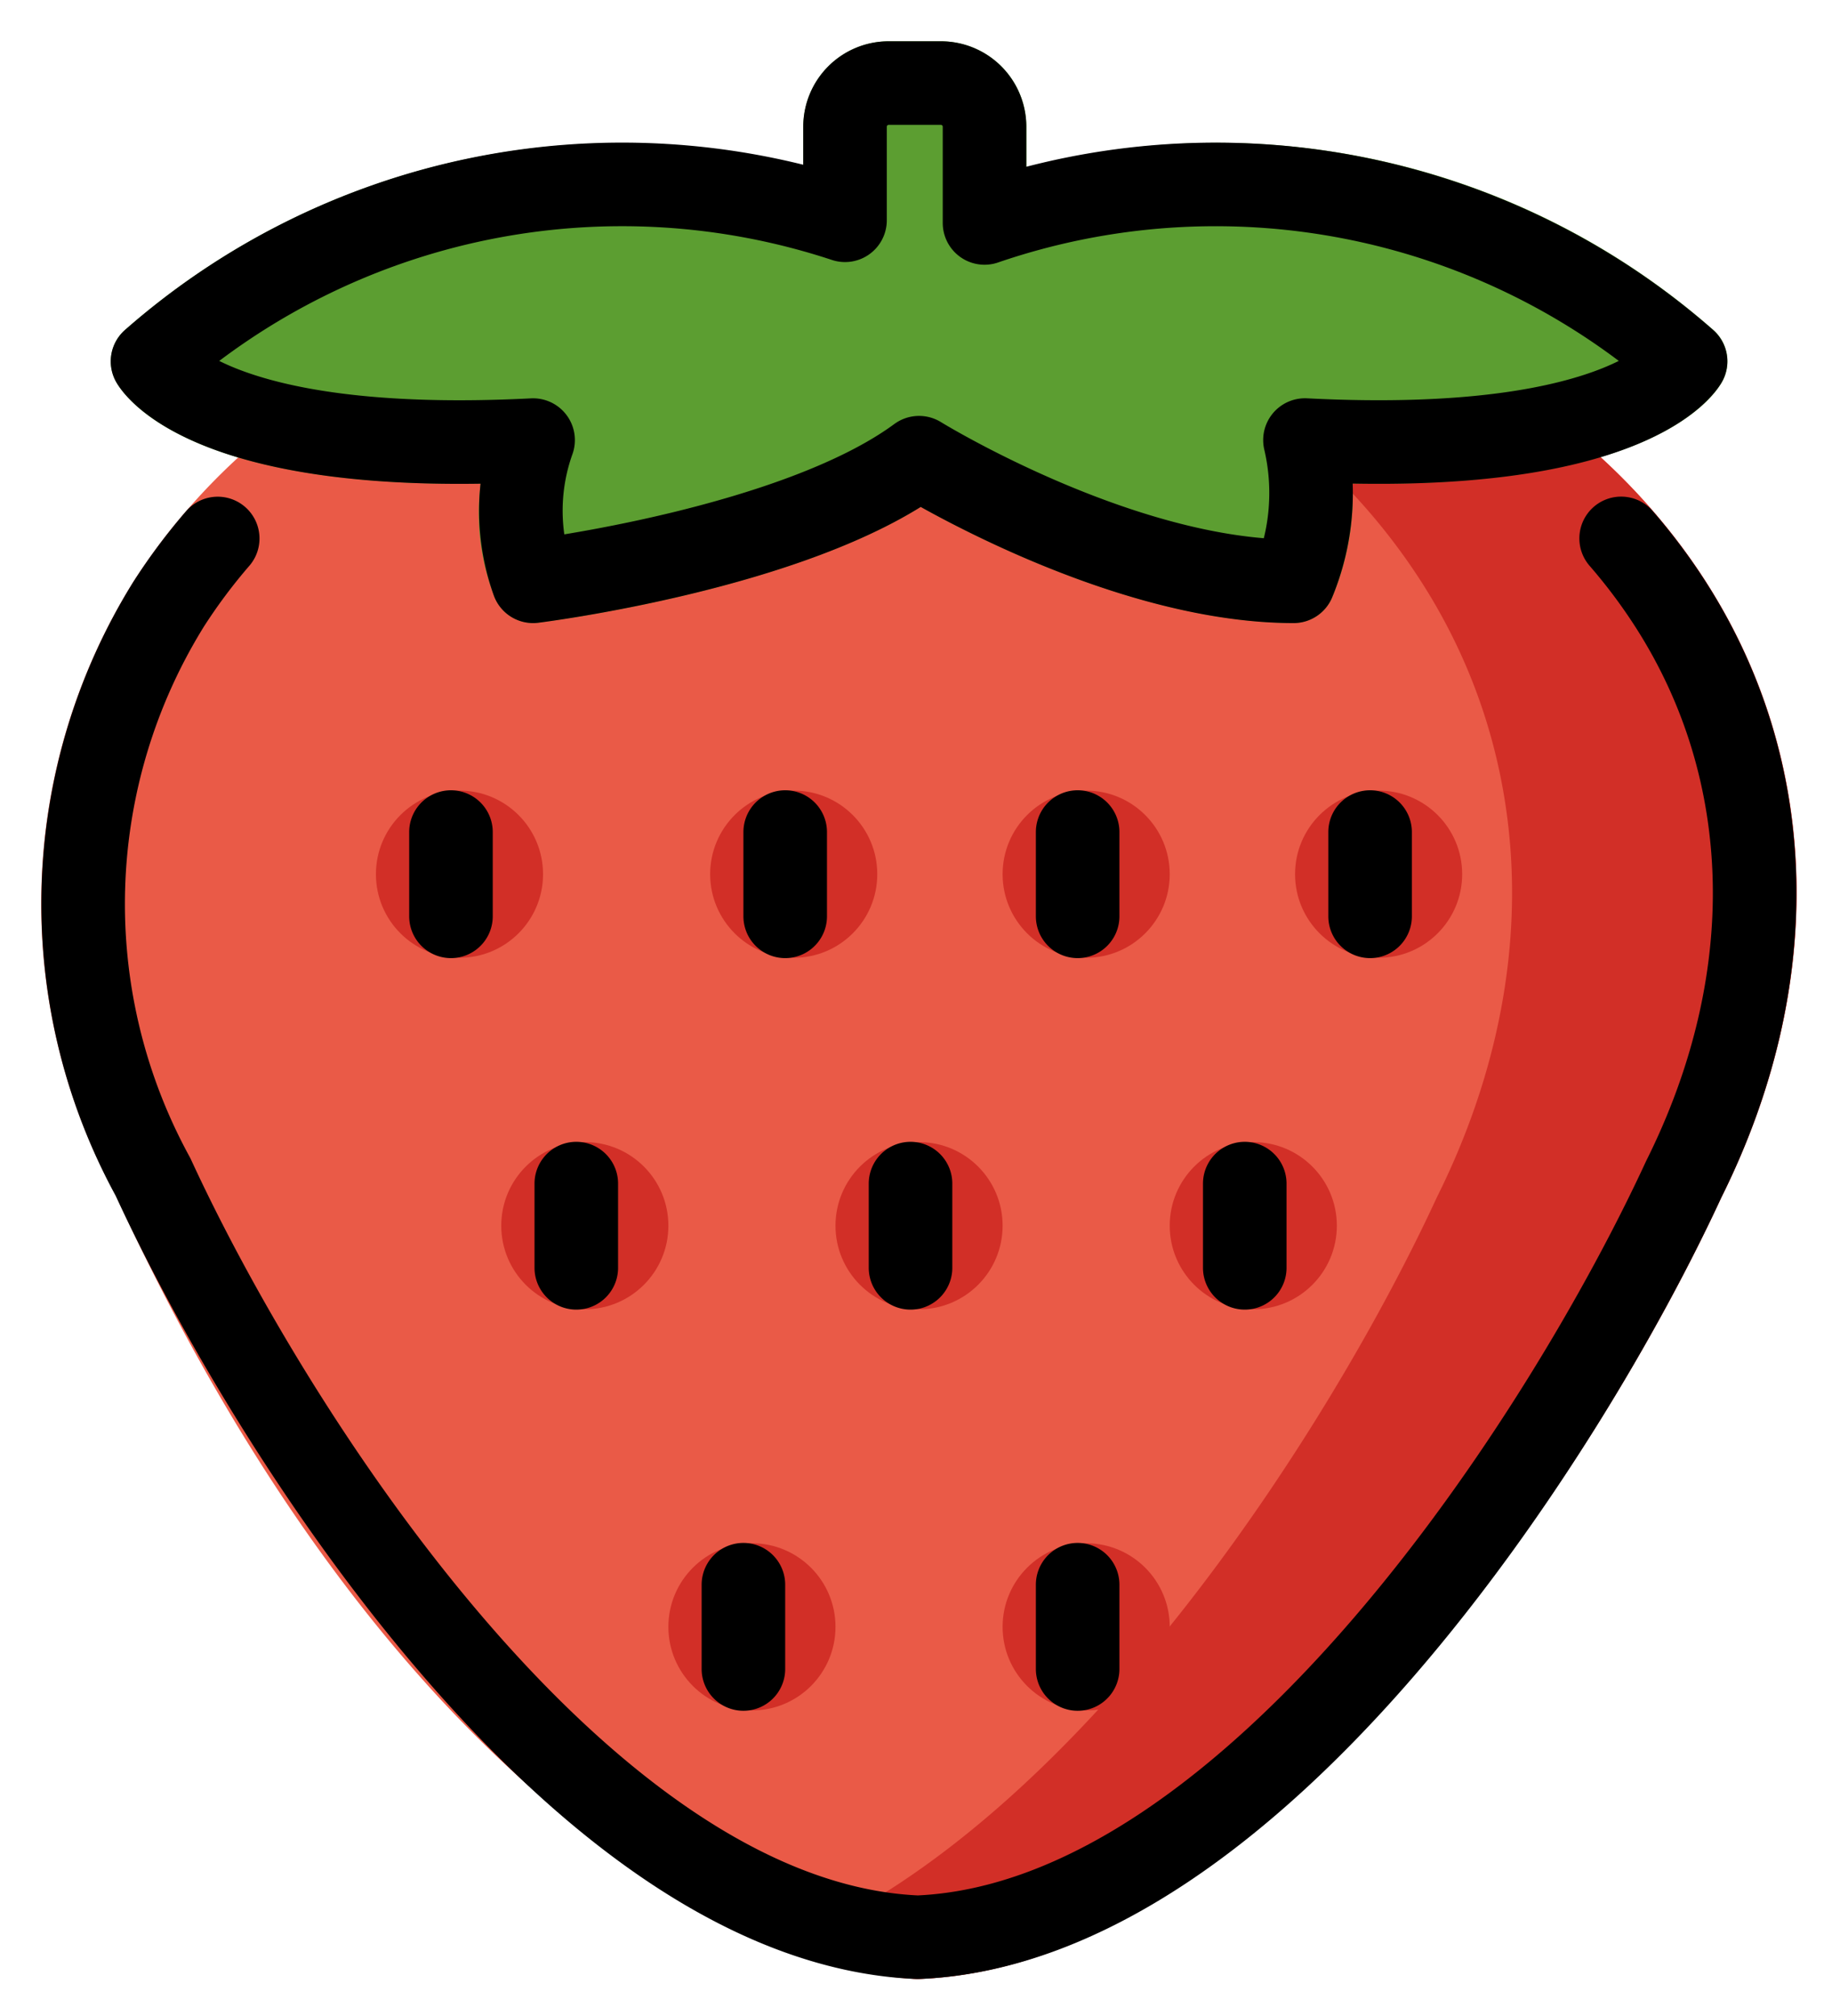 <svg xmlns="http://www.w3.org/2000/svg" role="img" viewBox="14.20 12.82 43.85 48.23"><title>1F353.svg</title><path fill="#ea5a47" d="M36.153 60.168h-.027l-.044-.002c-3.981-.189-12.486-4.354-19.123-18.769a14.537 14.537 0 0 1 .442-14.669c3.479-5.416 10.37-8.353 18.892-8.017 8.428-.296 15.279 2.633 18.744 8.037 2.756 4.301 2.888 9.668.362 14.726-2.897 6.274-10.643 18.294-19.138 18.691a3.523 3.523 0 0 1-.108.002z"/><path fill="#d22f27" d="M55.037 26.749c-3.465-5.404-10.316-8.333-18.744-8.037a31.649 31.649 0 0 0-3.504.058c6.899.483 12.438 3.301 15.437 7.979 2.756 4.301 2.888 9.668.362 14.727-2.502 5.42-8.626 15.124-15.724 17.921a10.271 10.271 0 0 0 3.217.769l.044.002h.027c.035 0 .085-.001.108-.002 8.495-.396 16.241-12.417 19.138-18.69 2.525-5.059 2.393-10.426-.362-14.727z"/><path fill="#5c9e31" d="M26.962 27.726a1 1 0 0 1-.922-.615 5.458 5.458 0 0 1-.334-2.72c-6.928.108-8.477-1.993-8.726-2.438a1 1 0 0 1 .216-1.241 17.974 17.974 0 0 1 16.232-3.928v-.932a2.046 2.046 0 0 1 2.044-2.044h1.251a2.046 2.046 0 0 1 2.044 2.044v.979a17.957 17.957 0 0 1 16.438 3.88 1 1 0 0 1 .216 1.241c-.249.447-1.824 2.56-8.847 2.437a6.353 6.353 0 0 1-.509 2.774 1.002 1.002 0 0 1-.899.562c-3.587 0-7.491-1.977-8.927-2.778-3.265 2.021-8.901 2.739-9.153 2.77a1.075 1.075 0 0 1-.124.009z"/><circle cx="25.198" cy="33.736" r="2" fill="#d22f27"/><circle cx="33.198" cy="33.736" r="2" fill="#d22f27"/><circle cx="40.198" cy="33.736" r="2" fill="#d22f27"/><circle cx="47.198" cy="33.736" r="2" fill="#d22f27"/><circle cx="44.198" cy="42.146" r="2" fill="#d22f27"/><circle cx="36.198" cy="42.146" r="2" fill="#d22f27"/><circle cx="28.198" cy="42.146" r="2" fill="#d22f27"/><circle cx="32.198" cy="51.744" r="2" fill="#d22f27"/><circle cx="40.198" cy="51.744" r="2" fill="#d22f27"/><g fill="none" stroke="#000" stroke-linecap="round" stroke-linejoin="round" stroke-width="2"><path d="M24.994 34.744v-2.016m8 2.016v-2.016m7 2.016v-2.016m7 2.016v-2.016m-3 10.426v-2.015m-8 2.015v-2.015m-8 2.015v-2.015m4 11.613v-2.016m8 2.016v-2.016m5.441-27.387c7.837.4 9.11-1.883 9.11-1.883a17.061 17.061 0 0 0-16.78-3.312v-2.302a1.044 1.044 0 0 0-1.044-1.044H35.47a1.044 1.044 0 0 0-1.044 1.044V18.09a17.031 17.031 0 0 0-16.576 3.377s1.272 2.282 9.11 1.883a5.016 5.016 0 0 0 0 3.378s6.28-.778 9.238-2.957c0 0 4.794 2.957 8.965 2.957a5.55 5.55 0 0 0 .272-3.379z"/><path d="M53.003 25.702a13.698 13.698 0 0 1 1.19 1.589c2.56 3.995 2.674 9.004.31 13.74-2.814 6.093-10.277 17.764-18.291 18.138l-.045.002-.045-.002c-7.993-.379-15.438-12.063-18.259-18.188A13.592 13.592 0 0 1 18.24 27.27a13.802 13.802 0 0 1 1.171-1.566"/></g></svg>
